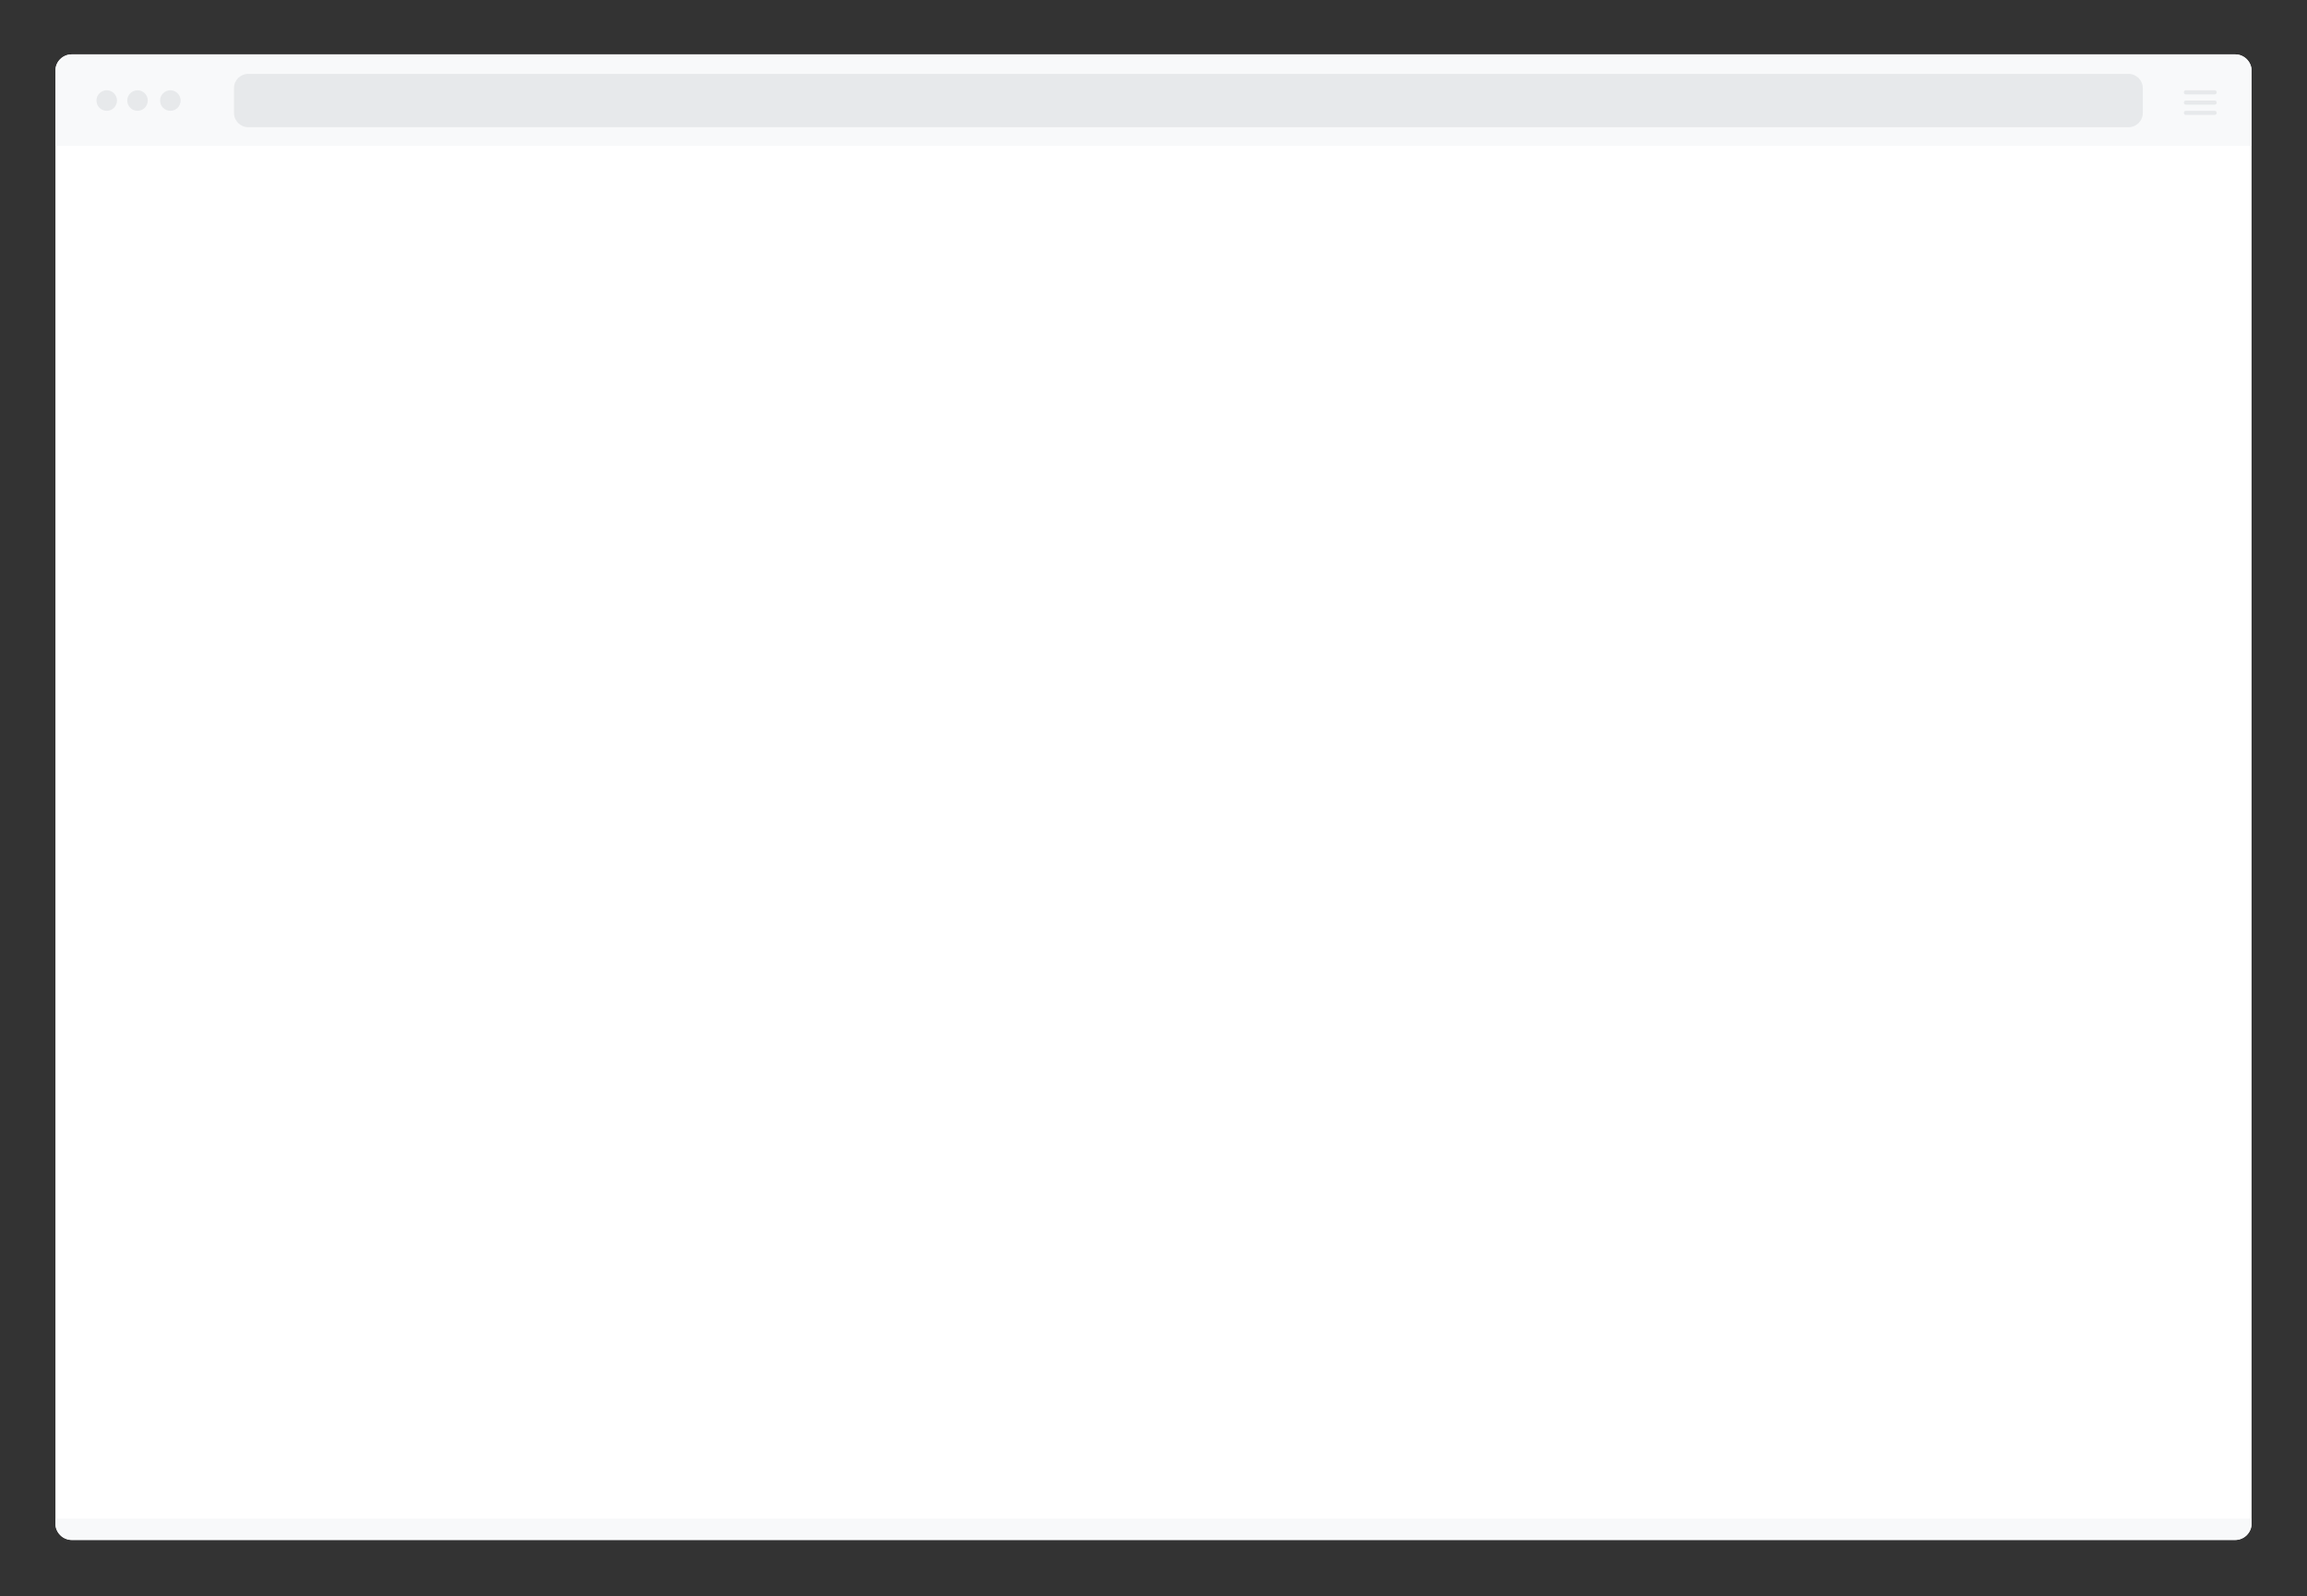 <?xml version="1.0" encoding="utf-8"?>
<!-- Generator: Adobe Illustrator 19.2.0, SVG Export Plug-In . SVG Version: 6.00 Build 0)  -->
<svg version="1.1" id="Layer_1" xmlns="http://www.w3.org/2000/svg" xmlns:xlink="http://www.w3.org/1999/xlink" x="0px" y="0px"
	 width="1124px" height="778px" viewBox="0 0 1124 778" style="enable-background:new 0 0 1124 778;" xml:space="preserve">
<rect x="0" y="0" width="1124" height="778" fill="#333333" stroke="none"/>
<style type="text/css">
	.st0{clip-path:url(#SVGID_2_);fill:#F8F9FA;}
	.st1{fill:#E7E9EB;}
</style>
<g>
	<g>
		<defs>
			<path id="SVGID_1_" d="M35,26.5h1054c4.4,0,8,3.6,8,8v708c0,4.4-3.6,8-8,8H35c-4.4,0-8-3.6-8-8v-708C27,30,30.6,26.5,35,26.5z"/>
		</defs>
		<use xlink:href="#SVGID_1_"  style="overflow:visible;fill:#FFFFFF;"/>
		<clipPath id="SVGID_2_">
			<use xlink:href="#SVGID_1_"  style="overflow:visible;"/>
		</clipPath>
		<rect x="27" y="26" class="st0" width="1070" height="45"/>
		<rect x="17" y="740" class="st0" width="1090" height="46"/>
	</g>
	<circle class="st1" cx="52" cy="49" r="5"/>
	<circle class="st1" cx="67" cy="49" r="5"/>
	<circle class="st1" cx="83" cy="49" r="5"/>
	<path class="st1" d="M1044,55c0,3.9-3.1,7-7,7H121c-3.9,0-7-3.1-7-7V43c0-3.9,3.1-7,7-7h916c3.9,0,7,3.1,7,7V55z"/>
	<path class="st1" d="M1080,45c0,0.6-0.4,1-1,1h-14c-0.6,0-1-0.4-1-1l0,0c0-0.6,0.4-1,1-1h14C1079.6,44,1080,44.4,1080,45L1080,45z"
		/>
	<path class="st1" d="M1080,50c0,0.6-0.4,1-1,1h-14c-0.6,0-1-0.4-1-1l0,0c0-0.6,0.4-1,1-1h14C1079.6,49,1080,49.4,1080,50L1080,50z"
		/>
	<path class="st1" d="M1080,55c0,0.6-0.4,1-1,1h-14c-0.6,0-1-0.4-1-1l0,0c0-0.6,0.4-1,1-1h14C1079.6,54,1080,54.4,1080,55L1080,55z"
		/>
</g>
</svg>
